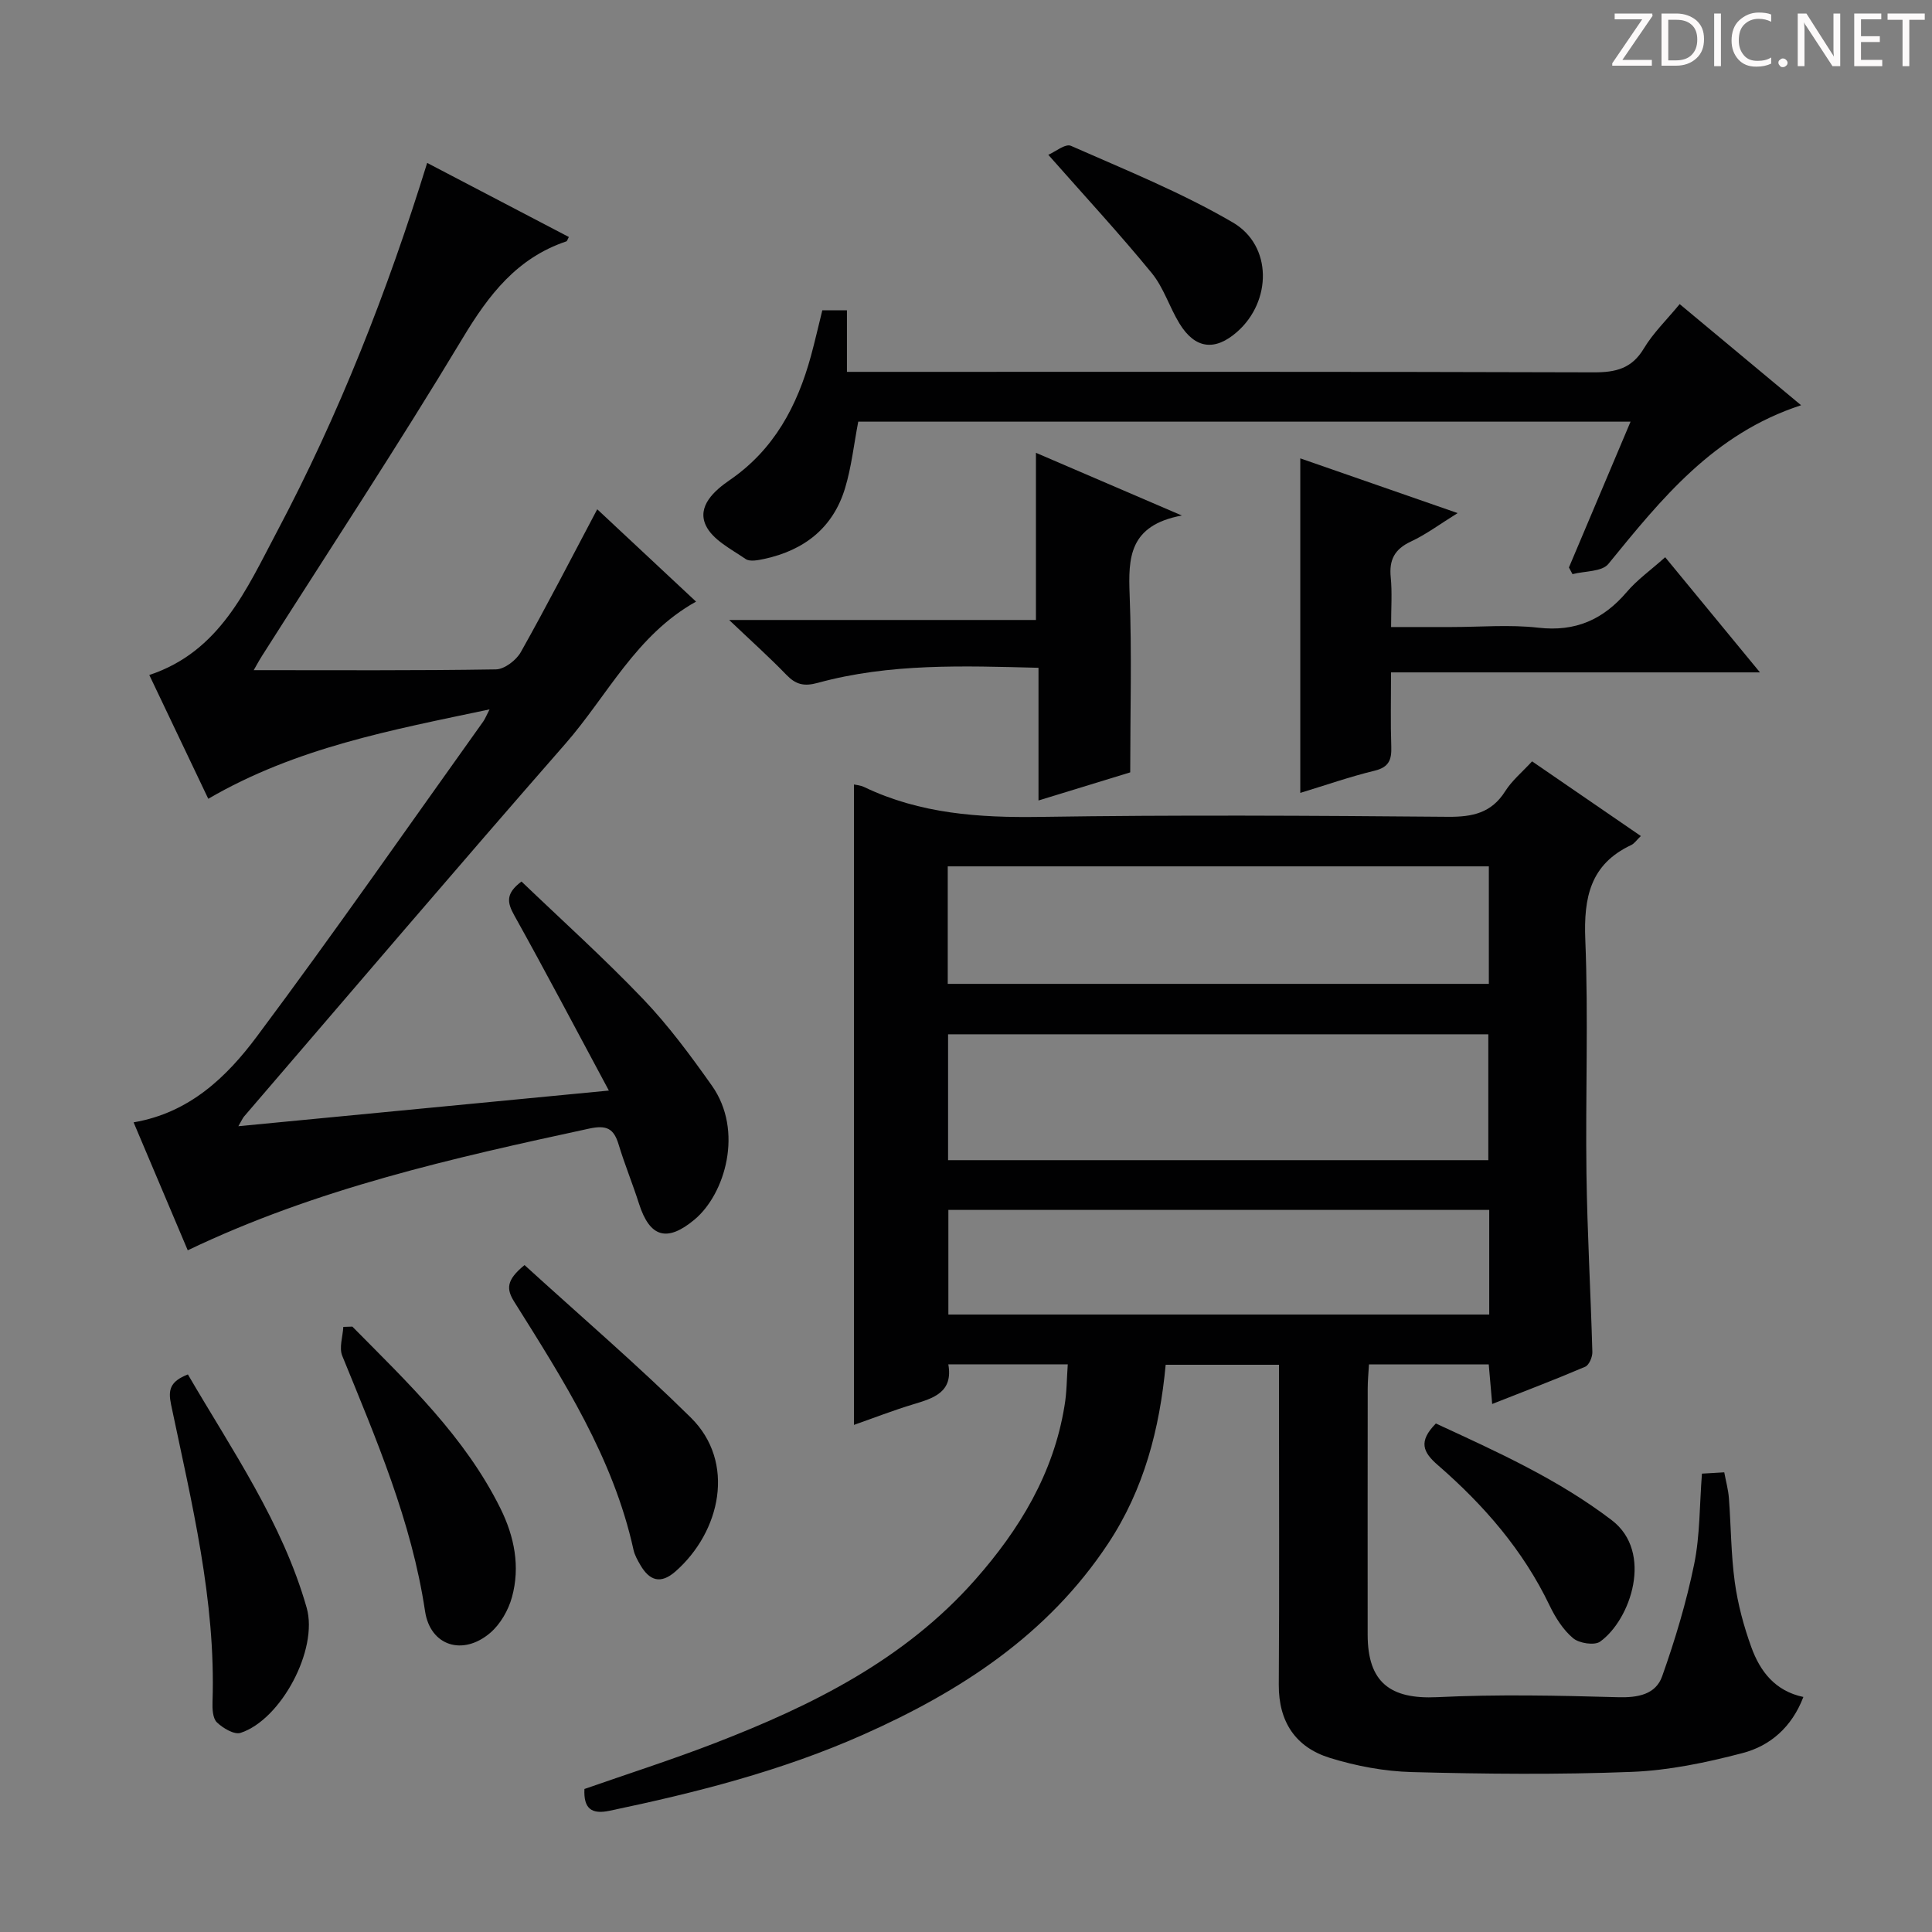 <svg enable-background="new 0 0 400 400" viewBox="0 0 400 400" xmlns="http://www.w3.org/2000/svg"><rect x="0" y="0" width="400" height="400" fill="#808080" stroke="none"/><path d="m342.2 3.2-6.3 9.2h6.1v1.2h-8.2v-.5l6.2-9.1h-5.7v-1.2h7.8v.4z" fill="#fcfafa"/><path d="m344 13.7v-10.9h3.1c1.6 0 3 .5 4.1 1.4 1.1 1 1.6 2.2 1.6 3.9s-.5 3-1.6 4-2.5 1.5-4.2 1.5h-3zm1.4-9.6v8.4h1.6c1.4 0 2.5-.4 3.2-1.1.8-.8 1.2-1.8 1.2-3.2s-.4-2.4-1.2-3.1-1.8-1-3.1-1z" fill="#fcfafa"/><path d="m356.3 2.8v10.9h-1.4v-10.9z" fill="#fcfafa"/><path d="m366.6 13.2c-.8.4-1.8.6-3 .6-1.6 0-2.8-.5-3.7-1.5s-1.4-2.3-1.4-3.9c0-1.7.5-3.2 1.6-4.2s2.4-1.6 4-1.6c1 0 1.9.1 2.6.4v1.5c-.8-.4-1.6-.6-2.6-.6-1.2 0-2.2.4-3 1.2s-1.1 1.9-1.1 3.3c0 1.3.4 2.3 1.1 3.1s1.6 1.1 2.8 1.1c1.1 0 2-.2 2.8-.7v1.3z" fill="#fcfafa"/><path d="m368.2 13c0-.3.1-.5.3-.6.2-.2.4-.3.6-.3.3 0 .5.1.7.3s.3.4.3.6-.1.5-.3.6c-.2.2-.4.3-.7.3s-.5-.1-.6-.3c-.2-.2-.3-.4-.3-.6z" fill="#fcfafa"/><path d="m381.1 13.7h-1.7l-5.5-8.4c-.2-.2-.3-.5-.4-.7 0 .2.1.8.1 1.5v7.6h-1.4v-10.9h1.8l5.3 8.3c.3.4.4.6.4.8 0-.3-.1-.8-.1-1.6v-7.5h1.4v10.9z" fill="#fcfafa"/><path d="m389.7 13.7h-5.8v-10.9h5.6v1.2h-4.2v3.5h3.9v1.2h-3.9v3.7h4.4z" fill="#fcfafa"/><path d="m398.4 4.1h-3.1v9.6h-1.4v-9.6h-3.1v-1.3h7.7v1.3z" fill="#fcfafa"/><g fill="#010102"><path d="m221.07 282.47c-8.41 0-16.34 0-24.73 0 1.03 5.8-3.06 7.01-7.3 8.29-4.11 1.24-8.13 2.81-12.24 4.25 0-44.24 0-88.33 0-132.59.39.09 1.34.15 2.14.54 11.56 5.53 23.76 6.36 36.4 6.17 28.15-.43 56.32-.26 84.47-.02 5.07.04 8.98-.79 11.83-5.3 1.39-2.2 3.5-3.94 5.56-6.18 7.5 5.15 14.84 10.19 22.52 15.46-.88.84-1.35 1.57-2 1.87-8.49 3.98-9.85 10.89-9.5 19.59.65 16.14.02 32.32.24 48.48.17 12.3.88 24.59 1.22 36.89.03 1.03-.67 2.7-1.48 3.05-6.22 2.66-12.55 5.06-19.26 7.71-.26-3.05-.47-5.47-.71-8.19-8.27 0-16.33 0-24.8 0-.1 1.76-.26 3.37-.26 4.99-.02 17-.02 33.99-.01 50.99.01 9.85 4.68 13.38 14.41 12.91 12.45-.61 24.96-.34 37.43.01 4.14.12 7.8-.58 9.13-4.33 2.69-7.58 5.02-15.35 6.63-23.22 1.22-5.96 1.1-12.2 1.61-18.74 1.3-.08 2.7-.16 4.62-.27.35 1.9.83 3.6.96 5.34.44 5.8.43 11.65 1.22 17.4.63 4.56 1.85 9.11 3.42 13.45 1.8 4.99 4.91 9.09 10.78 10.32-2.4 6.27-6.89 10.13-12.61 11.62-7.49 1.96-15.24 3.59-22.94 3.89-15.14.59-30.32.44-45.48.04-5.72-.15-11.58-1.25-17.05-2.95-7.05-2.2-10.58-7.46-10.53-15.15.13-20.16.04-40.32.04-60.48 0-1.8 0-3.6 0-5.75-8.02 0-15.58 0-23.46 0-1.24 13.25-4.48 25.79-11.91 37.01-12.52 18.92-30.59 30.64-50.82 39.62-16.8 7.46-34.49 11.96-52.41 15.71-3.67.77-5.4-.37-5.2-4.51 8.93-3.12 18.06-6.04 26.99-9.49 20.16-7.79 39.32-17.28 53.96-33.89 9.16-10.39 16.16-21.94 18.43-35.86.49-2.76.47-5.58.69-8.68zm-24.78-68.33v26.06h111.85c0-8.92 0-17.44 0-26.06-37.42 0-74.38 0-111.85 0zm-.07-10.44h112.03c0-8.21 0-16.27 0-24.33-37.49 0-74.68 0-112.03 0zm112.11 46.8c-37.64 0-74.72 0-111.98 0v21.66h111.98c0-7.39 0-14.33 0-21.66z"/><path d="m52.53 138.75c16.9 0 33.53.11 50.15-.16 1.77-.03 4.21-1.9 5.15-3.58 5.44-9.68 10.52-19.56 15.82-29.57 6.83 6.38 13.61 12.72 20.46 19.12-12.44 6.91-18.36 19.5-27.09 29.47-22.35 25.54-44.36 51.39-66.49 77.13-.29.34-.47.79-1.18 2.01 25.49-2.45 50.31-4.84 76.71-7.38-6.84-12.73-13.08-24.6-19.61-36.32-1.47-2.64-1.77-4.5 1.52-6.96 8.34 7.99 17.07 15.85 25.17 24.32 5.26 5.5 9.84 11.71 14.25 17.94 6.63 9.38 2.71 22.44-3.56 27.7-5.69 4.77-9.29 3.76-11.53-3.25-1.31-4.11-2.96-8.11-4.21-12.23-1-3.33-2.46-4.12-6.14-3.32-28.22 6.1-56.36 12.4-83.08 25.19-3.8-8.99-7.46-17.63-11.21-26.49 11.58-1.97 19.27-9.4 25.51-17.76 16.02-21.45 31.3-43.44 46.87-65.22.37-.51.59-1.12 1.32-2.52-20.31 4.29-39.99 7.89-58.24 18.51-4.06-8.53-8.1-17-12.21-25.63 14.62-4.83 20.12-17.76 26.39-29.59 12.88-24.3 22.9-49.81 31.14-76.43 9.91 5.18 19.6 10.25 29.34 15.34-.27.47-.35.85-.54.91-10.2 3.43-16.05 11.04-21.45 20.03-13.37 22.23-27.65 43.91-41.56 65.81-.69 1.09-1.29 2.23-1.7 2.93z"/><path d="m347.76 62.96c8.32 6.93 16.43 13.69 25.14 20.94-18.15 5.91-28.94 19.42-39.91 32.86-1.33 1.64-4.9 1.45-7.42 2.11-.25-.46-.49-.92-.74-1.38 4.21-9.96 8.42-19.92 12.76-30.19-53.78 0-106.86 0-159.9 0-.91 4.74-1.4 9.37-2.72 13.74-2.47 8.23-8.45 12.88-16.71 14.67-1.27.27-3 .63-3.88.03-2.99-2.05-6.84-3.98-8.24-6.95-1.88-3.99 1.79-7.23 4.92-9.38 9.2-6.31 14-15.34 16.84-25.72.83-3.04 1.52-6.11 2.35-9.44h5.1v12.74h6.22c49.47 0 98.94-.06 148.4.1 4.56.01 7.87-.77 10.37-4.94 1.93-3.22 4.73-5.92 7.42-9.19z"/><path d="m344.76 115.37c6.47 7.87 12.66 15.38 19.62 23.84-25.99 0-50.84 0-76.38 0 0 5.53-.12 10.46.05 15.38.09 2.68-.47 4.25-3.43 4.97-5.12 1.24-10.11 2.99-15.41 4.6 0-23.24 0-46 0-69.26 10.8 3.75 21.26 7.39 32.58 11.33-3.65 2.26-6.51 4.41-9.68 5.89-3.4 1.58-4.54 3.82-4.17 7.44.31 3.13.07 6.31.07 10.26h12.5c6 0 12.06-.54 17.98.14 7.71.88 13.44-1.68 18.33-7.41 2.13-2.51 4.9-4.47 7.94-7.18z"/><path d="m244.69 106.73c-10.97 2.04-11.1 8.78-10.81 16.43.47 12.12.12 24.27.12 36.75-6.26 1.92-12.37 3.79-18.99 5.82 0-9.44 0-18.21 0-27.47-15.58-.4-30.8-.96-45.7 3.12-2.88.79-4.57.34-6.52-1.69-3.46-3.58-7.19-6.92-11.83-11.33h63.52c0-11.74 0-22.92 0-34.61 9.56 4.11 19.06 8.19 30.21 12.98z"/><path d="m38.9 284.56c9.17 15.73 19.56 30.66 24.59 48.3 2.46 8.63-5.31 23.19-13.68 25.91-1.31.43-3.67-.98-4.91-2.18-.87-.85-.95-2.81-.9-4.26.7-21.01-4.33-41.22-8.58-61.52-.64-3.04-.24-4.79 3.48-6.25z"/><path d="m108.6 261.92c11.51 10.49 23.35 20.65 34.43 31.58 9.36 9.24 6.17 23.64-3.19 31.86-3.07 2.69-5.37 1.9-7.25-1.32-.58-1-1.19-2.06-1.43-3.17-4.19-19.05-14.53-35.15-24.67-51.32-1.66-2.64-1.74-4.49 2.11-7.63z"/><path d="m72.95 274.66c11.42 11.57 23.31 22.78 30.68 37.68 2.87 5.81 4.1 12.02 2.37 18.32-.74 2.71-2.4 5.61-4.51 7.41-5.64 4.82-12.41 2.73-13.49-4.5-2.79-18.63-10.13-35.65-17.14-52.86-.69-1.69.11-3.98.22-5.99.63-.02 1.25-.04 1.87-.06z"/><path d="m297.28 294.72c12.6 5.82 25.23 11.49 36.42 20.02 8.68 6.62 3.92 20.6-2.41 25.14-1.17.84-4.35.35-5.6-.71-2.07-1.74-3.67-4.28-4.87-6.78-5.49-11.46-13.63-20.8-23.09-29.02-3.15-2.72-4.12-4.91-.45-8.65z"/><path d="m217.04 32.05c1.39-.59 3.54-2.37 4.68-1.86 11.31 4.99 22.87 9.65 33.51 15.86 8.25 4.81 8.07 16.35.91 22.65-4.6 4.05-8.73 3.55-11.95-1.73-2.07-3.38-3.26-7.41-5.73-10.43-6.59-8.05-13.67-15.71-21.42-24.49z"/></g></svg>